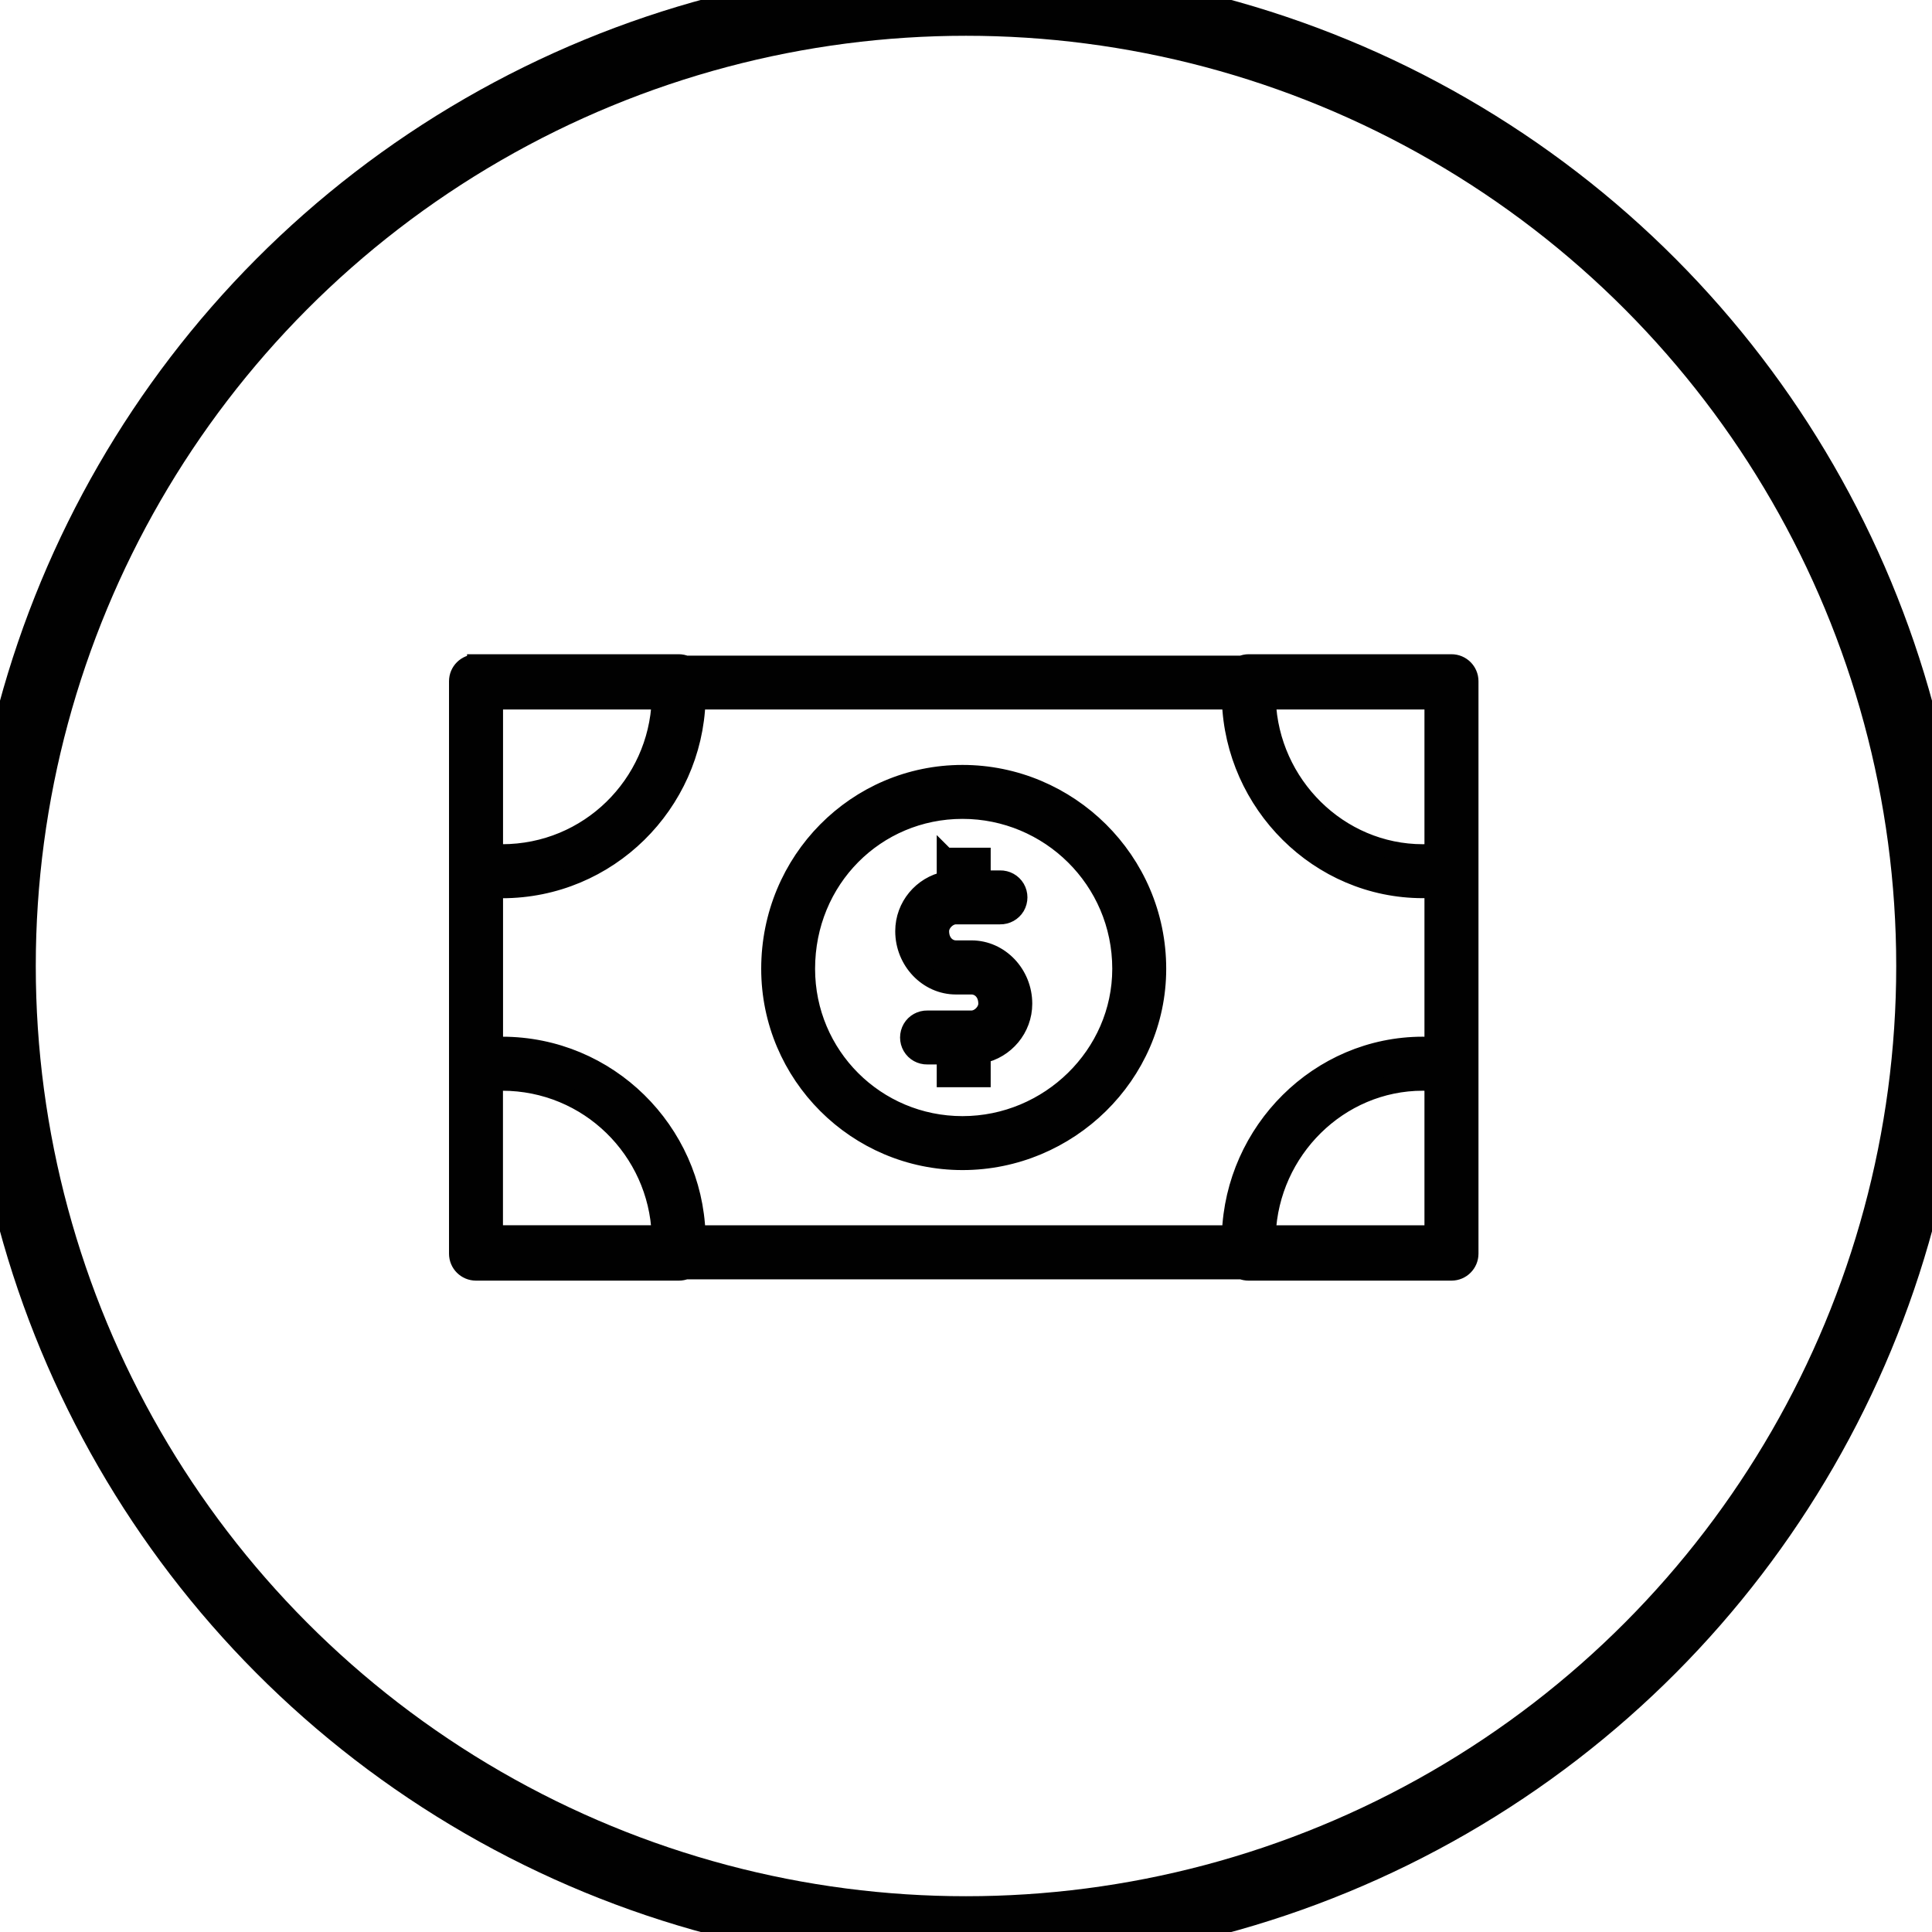 <svg xmlns="http://www.w3.org/2000/svg" width="27" height="27" viewBox="0 0 27 27">
    <g fill="none" fill-rule="evenodd" stroke="#010101">
        <circle cx="13.5" cy="13.5" r="13.5"/>
        <path fill="#010101" fill-rule="nonzero" stroke-width=".25" d="M6.652 9.27c-.14 0-.252.112-.252.251V17.52c0 .14.113.252.252.252h2.835c.033 0 .064-.006.094-.018h7.773c.03.012.063.018.095.018h2.836c.139 0 .252-.113.252-.252v-2.617-2.745V9.52c0-.139-.113-.252-.252-.252h-2.836c-.033 0-.065.007-.096.02h-7.77c-.03-.013-.063-.02-.096-.02H6.652zm.252.52h2.328c-.046 1.17-1.003 2.133-2.217 2.133-.022 0-.062-.006-.11-.014V9.791zm2.831 0h7.466c.047 1.443 1.227 2.637 2.684 2.637.06 0 .1-.006.147-.011v2.209c-.046-.005-.088-.012-.147-.012 0 0 0 0 0 0-1.457 0-2.636 1.194-2.684 2.636H9.735c-.047-1.442-1.231-2.636-2.72-2.636 0 0 0 0 0 0-.04 0-.073.006-.11.01v-2.205c.037.004.07.01.11.01 1.489 0 2.673-1.195 2.72-2.637h0zm7.97 0h2.327v2.118c-.054.008-.102.015-.147.015-1.175 0-2.135-.963-2.18-2.132h0zm-4.254 1.025c-1.482 0-2.688 1.21-2.688 2.724 0 1.482 1.206 2.688 2.688 2.688 1.48 0 2.722-1.202 2.722-2.688 0-1.518-1.241-2.724-2.722-2.724h0zm0 .504c1.208 0 2.218.976 2.218 2.22 0 1.204-1.01 2.184-2.218 2.184-1.21 0-2.185-.975-2.185-2.184 0-1.249.976-2.22 2.185-2.22h0zm-.235.653v.332c-.33.067-.58.36-.58.709 0 .416.326.76.723.76h.218c.11 0 .22.09.22.254 0 .11-.11.22-.22.22h-.616c-.091-.002-.177.045-.223.124-.046.08-.046.177 0 .256.046.079.132.126.223.124h.255v.318h.504v-.333c.33-.067.581-.36.581-.709 0-.416-.326-.76-.724-.76h-.218c-.11 0-.22-.09-.22-.254 0-.11.11-.22.22-.22h.616c.092.002.177-.045.224-.124.046-.08.046-.177 0-.256-.047-.079-.132-.126-.224-.124h-.255v-.317h-.504zm-6.2 3.146c1.213 0 2.17.962 2.216 2.13H6.904v-2.116c.049-.008.09-.014.111-.014h0zm12.869 0c.045 0 .093.007.147.015v2.116h-2.328c.047-1.17 1.006-2.131 2.18-2.131h0z"/>
    </g>
</svg>
